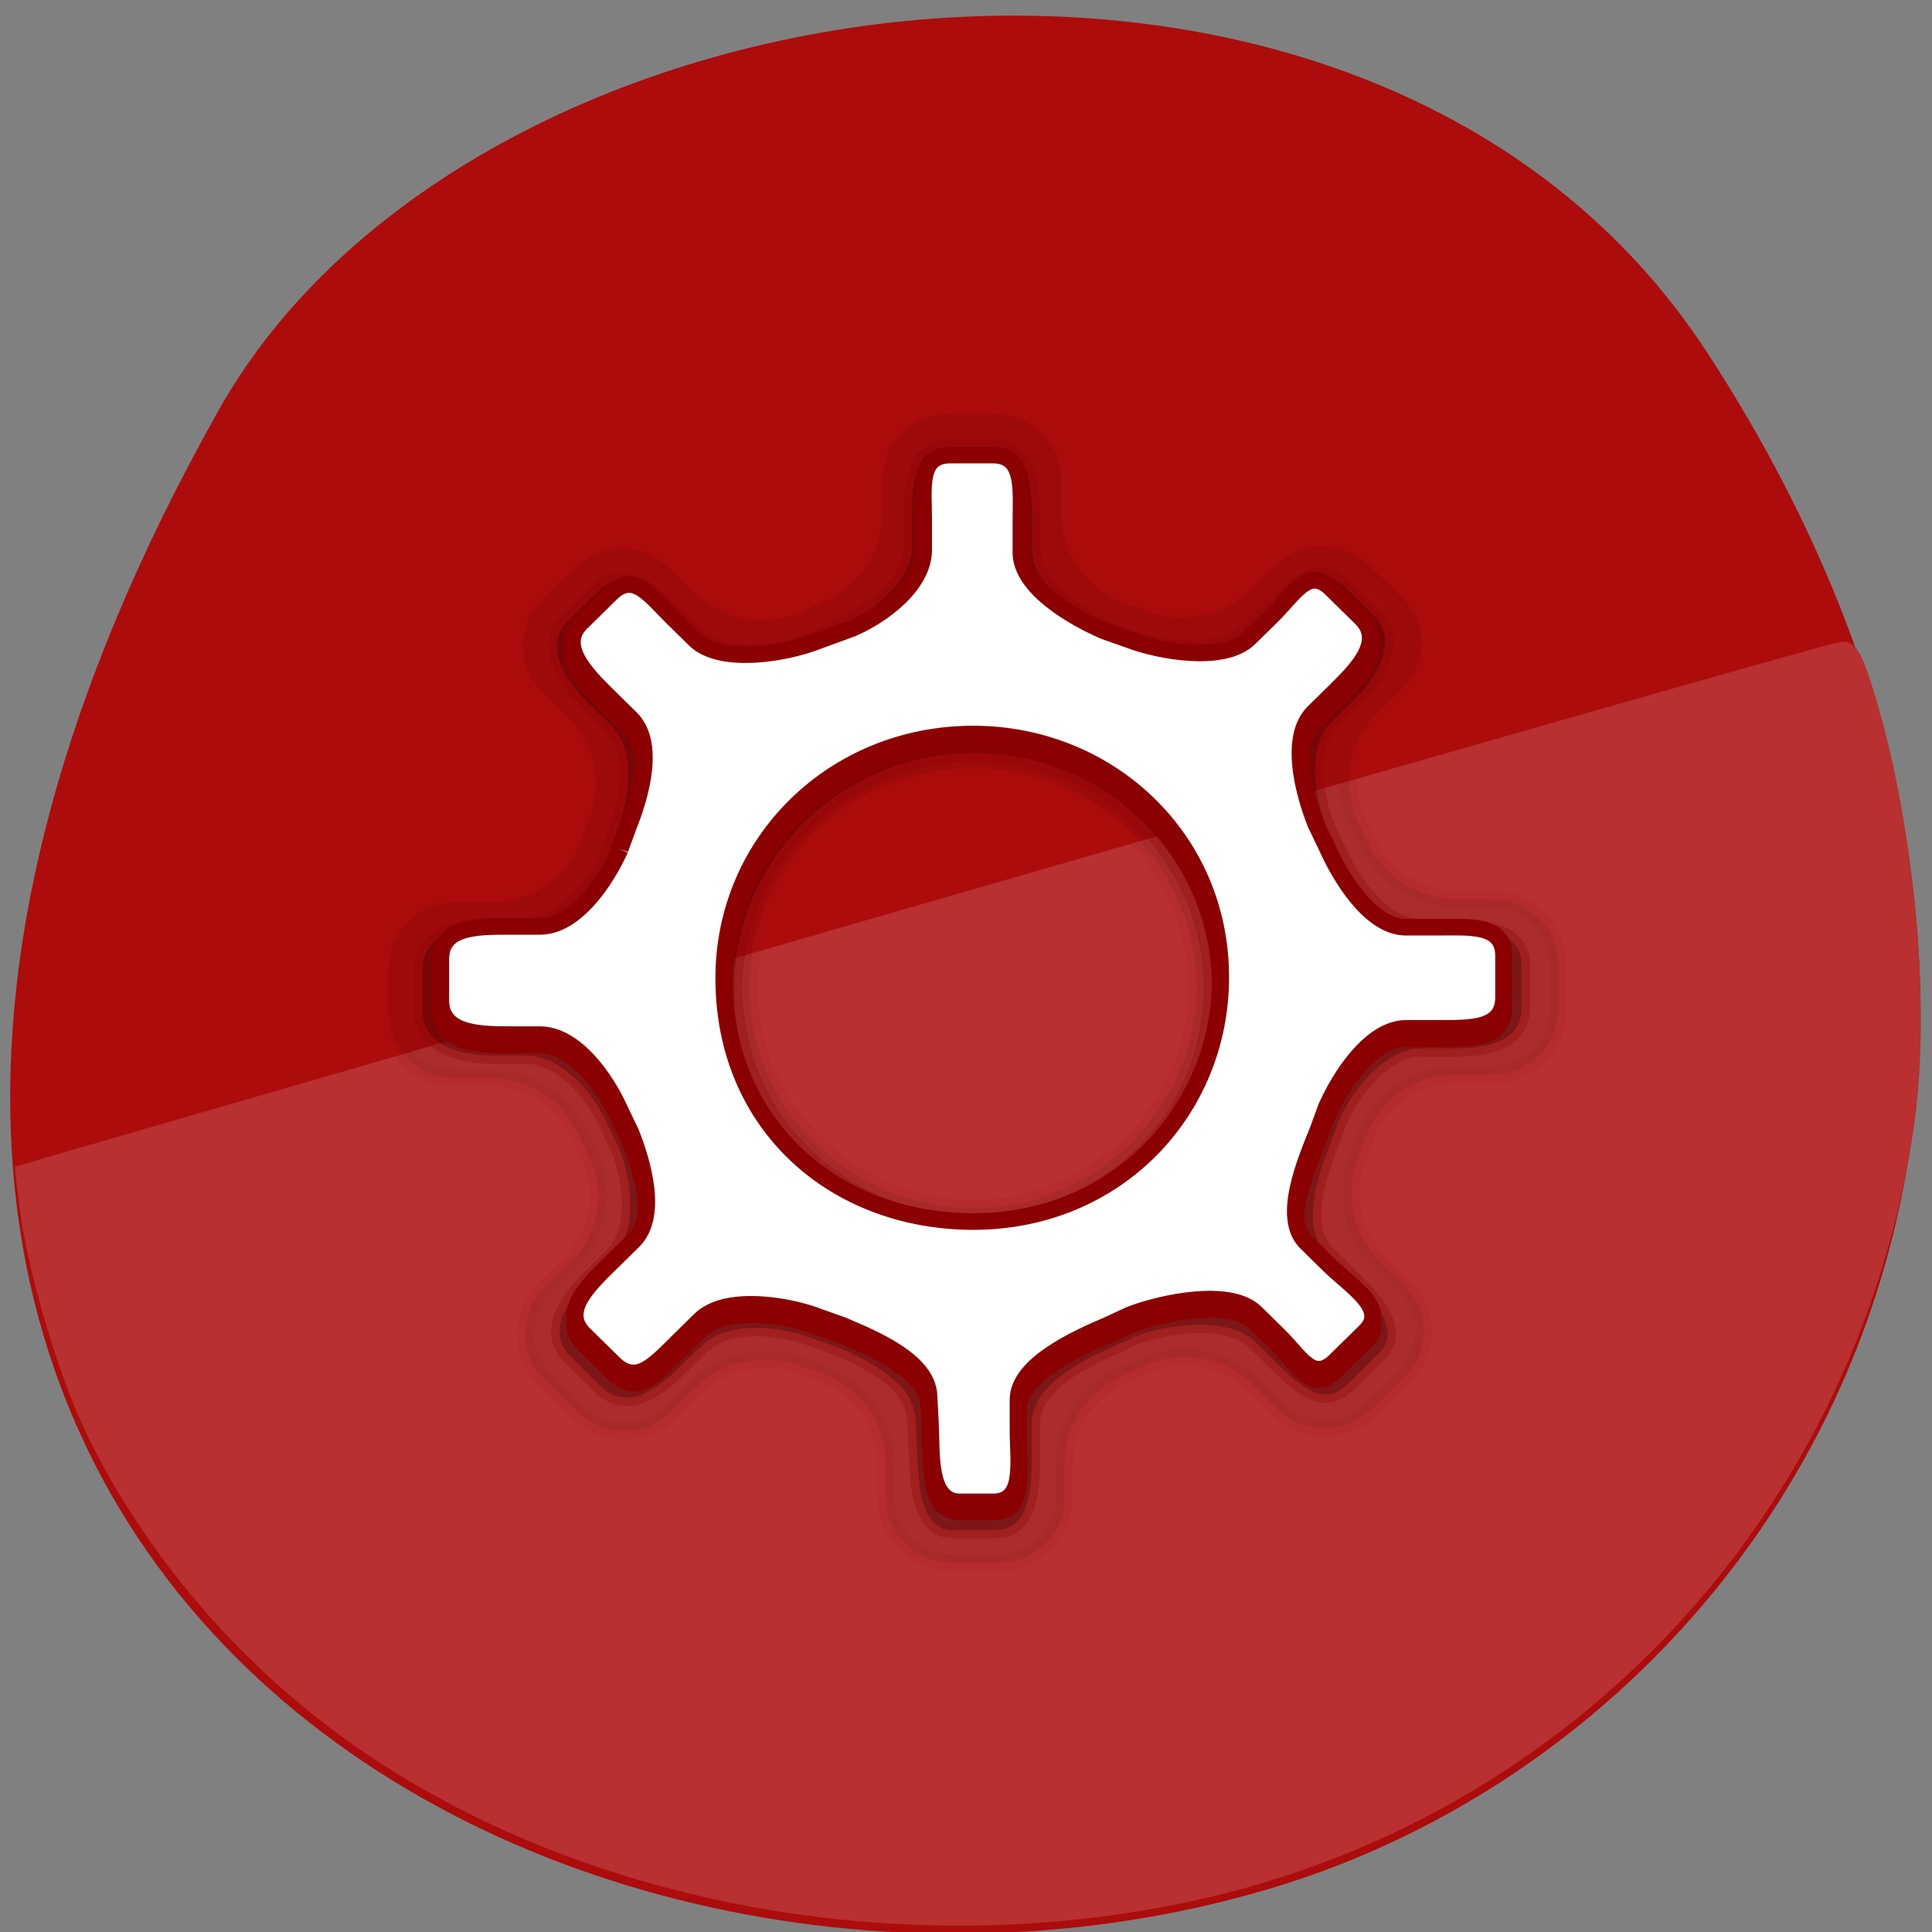 <svg xmlns="http://www.w3.org/2000/svg" viewBox="0 0 256 256"><rect x="0" y="0" width="256" height="256" fill="#808080" stroke="none"/><defs><clipPath><rect x="2" y="958.36" width="92" height="92" rx="25" opacity="0.6"/></clipPath><clipPath><path d="m-2 956.36h-96v33.562l96 25.687v-59.25z"/></clipPath></defs><path d="m 226.22 46.721 c 62.27 95.76 12.03 183 -58.47 203.69 -94.83 27.843 -223.59 -45.32 -138.75 -196.1 c 33.72 -59.925 152.85 -75.79 197.21 -7.587 z" fill="#ac0c0c" color="#000"/><path d="m 125.82 119.26 c -63.962 18.488 -117.88 34.09 -119.81 34.667 l -3.514 1.053 l 0.545 4.641 c 0.936 7.961 4.896 21.638 8.479 29.29 7.04 15.03 18.741 29.26 32.676 39.763 29.933 22.555 73.957 31.348 113.76 22.723 50.24 -10.886 87.968 -51.54 95.21 -102.61 2.249 -15.863 -0.079 -40.25 -5.48 -57.41 -1.555 -4.942 -2.175 -5.913 -3.721 -5.827 -1.02 0.056 -54.19 15.229 -118.15 33.717 z" fill="#b83030" stroke="#b83030" fill-rule="evenodd"/><g transform="matrix(2.242 0 0 2.202 22.751 22.358)" stroke="#8b0000"><path d="m 60.58 49.33 c 0 7.03 -5.859 13.232 -13.2 13.232 -6.872 0 -13.232 -5.673 -13.232 -13.232 0 -7.653 6.02 -13.263 13.232 -13.263 7.372 0 13.2 5.922 13.2 13.263 z m -36.484 -8.65 c -0.884 2.032 -2.909 3.473 -5.267 3.473 h -2.101 c -2.152 0 -3.896 1.744 -3.896 3.896 v 2.769 c 0 2.151 1.744 3.895 3.895 3.895 h 2.089 c 2.358 0 4.396 1.441 5.281 3.473 l 0.703 1.492 c 0.812 2.062 0.398 4.514 -1.268 6.18 l -1.486 1.486 c -1.521 1.522 -1.521 3.988 0 5.51 l 1.957 1.957 c 1.522 1.521 3.988 1.521 5.509 0 l 1.477 -1.477 c 1.667 -1.668 4.127 -2.092 6.19 -1.28 l 1.552 0.559 c 2.032 0.884 3.473 2.909 3.473 5.266 v 2.102 c 0 2.151 1.744 3.896 3.896 3.896 h 2.767 c 2.152 0 3.896 -1.745 3.896 -3.896 v -2.088 c 0 -2.358 1.44 -4.396 3.473 -5.28 l 1.492 -0.703 c 2.062 -0.812 4.514 -0.399 6.18 1.268 l 1.486 1.486 c 1.522 1.522 3.989 1.522 5.51 0 l 1.957 -1.957 c 1.521 -1.521 1.521 -3.987 0 -5.509 l -1.476 -1.476 c -1.667 -1.667 -2.091 -4.127 -1.279 -6.19 l 0.559 -1.552 c 0.884 -2.032 2.909 -3.472 5.267 -3.472 h 2.102 c 2.151 0 3.896 -1.744 3.896 -3.896 v -2.768 c 0 -2.151 -1.745 -3.895 -3.896 -3.895 h -2.088 c -2.358 0 -4.397 -1.441 -5.28 -3.473 l -0.703 -1.492 c -0.812 -2.062 -0.399 -4.514 1.268 -6.18 l 1.486 -1.487 c 1.522 -1.521 1.522 -3.988 0 -5.509 l -1.957 -1.957 c -1.522 -1.521 -3.988 -1.521 -5.509 0 l -1.477 1.477 c -1.667 1.668 -4.127 2.09 -6.189 1.279 l -1.552 -0.559 c -2.032 -0.884 -3.473 -2.909 -3.473 -5.267 v -2.101 c 0 -2.152 -1.745 -3.896 -3.896 -3.896 h -2.769 c -2.151 0 -3.895 1.744 -3.895 3.896 v 2.088 c 0 2.358 -1.441 4.397 -3.473 5.281 l -1.492 0.703 c -2.062 0.812 -4.514 0.398 -6.18 -1.268 l -1.487 -1.486 c -1.521 -1.521 -3.988 -1.521 -5.509 0 l -1.957 1.957 c -1.521 1.522 -1.521 3.988 0 5.509 l 1.477 1.477 c 1.668 1.667 2.09 4.127 1.279 6.19 l -0.559 1.552" opacity="0.08"/><path d="m 61.49 49.33 c 0 7.776 -6.252 14.14 -14.12 14.14 -7.808 0 -14.14 -6.331 -14.14 -14.14 0 -7.62 6.182 -14.169 14.177 -14.169 7.87 0 14.09 6.33 14.09 14.169 z m -35.704 -8.02 c -0.819 1.883 -2.697 4.281 -4.883 4.281 h -1.948 c -1.994 0 -4.124 0.555 -4.124 2.549 v 2.566 c 0 1.994 2.129 2.653 4.123 2.653 h 1.936 c 2.186 0 4.075 2.293 4.895 4.177 l 0.651 1.383 c 0.753 1.912 1.174 4.969 -0.372 6.514 l -1.378 1.378 c -1.41 1.411 -2.514 3.253 -1.103 4.664 l 1.814 1.814 c 1.411 1.41 3.126 0.327 4.537 -1.083 l 1.369 -1.369 c 1.546 -1.546 4.695 -1.198 6.607 -0.445 l 1.439 0.519 c 1.884 0.819 4.497 2.144 4.61 4.327 l 0.085 1.65 c 0.103 1.991 0.098 5.02 2.093 5.02 h 2.565 c 1.995 0 2.134 -2.525 2.134 -4.519 v -1.936 c 0 -2.186 2.855 -3.722 4.74 -4.542 l 1.383 -0.651 c 1.912 -0.753 5.525 -1.218 7.07 0.327 l 1.378 1.378 c 1.411 1.411 2.698 2.558 4.109 1.147 l 1.814 -1.814 c 1.41 -1.41 -0.277 -3.217 -1.687 -4.628 l -1.369 -1.369 c -1.546 -1.545 -0.593 -4.604 0.159 -6.515 l 0.518 -1.439 c 0.819 -1.884 2.697 -4.411 4.882 -4.411 h 1.948 c 1.994 0 3.996 -0.424 3.996 -2.418 v -2.566 c 0 -1.994 -2.044 -2.307 -4.04 -2.307 h -1.936 c -2.186 0 -4.03 -2.639 -4.852 -4.523 l -0.65 -1.388 c -0.753 -1.912 -1.28 -4.922 0.265 -6.467 l 1.377 -1.378 c 1.411 -1.41 2.535 -3.557 1.124 -4.967 l -1.814 -1.814 c -1.41 -1.41 -2.823 -0.093 -4.233 1.317 l -1.369 1.369 c -1.545 1.546 -4.913 1.219 -6.824 0.467 l -1.439 -0.518 c -1.884 -0.819 -4.548 -2.697 -4.548 -4.883 v -1.948 c 0 -1.994 -0.288 -4.124 -2.282 -4.124 h -2.566 c -1.994 0 -2.24 2 -2.24 3.996 v 1.936 c 0 2.186 -2.492 4.076 -4.376 4.895 l -1.597 0.78 c -1.912 0.753 -5.248 1.197 -6.793 -0.348 l -1.378 -1.378 c -1.41 -1.411 -2.975 -2.666 -4.385 -1.255 l -1.814 1.814 c -1.41 1.411 -0.242 3.47 1.169 4.88 l 1.369 1.369 c 1.546 1.546 1.111 4.48 0.359 6.392 l -0.519 1.439" opacity="0.3"/><path d="m 61.992 49.33 c -0.03 7.966 -6.122 14.644 -14.62 14.644 -8.155 0 -14.738 -5.771 -14.738 -14.644 0 -8.217 6.52 -14.691 14.738 -14.691 7.998 0 14.651 6.286 14.62 14.691 z m -35.498 -7.757 c -0.792 1.822 -2.608 4.641 -4.723 4.641 h -1.884 c -1.929 0 -3.989 0.037 -3.989 1.966 v 2.482 c 0 1.929 2.06 2.066 3.988 2.066 h 1.873 c 2.114 0 3.942 2.718 4.735 4.541 l 0.63 1.337 c 0.728 1.849 1.635 5.057 0.141 6.551 l -1.333 1.333 c -1.364 1.365 -2.931 2.897 -1.567 4.262 l 1.755 1.755 c 1.365 1.364 2.43 0.067 3.795 -1.297 l 1.324 -1.324 c 1.495 -1.496 5.135 -0.909 6.985 -0.181 l 1.392 0.502 c 1.822 0.793 5.02 2.107 5.133 4.218 l 0.083 1.596 c 0.097 1.878 -0.17 4.824 1.759 4.824 h 1.951 c 1.93 0 1.485 -2.355 1.485 -4.284 v -1.872 c 0 -2.114 3.462 -3.689 5.285 -4.482 l 1.338 -0.63 c 1.849 -0.728 5.907 -1.616 7.401 -0.121 l 1.333 1.333 c 1.365 1.365 2.048 2.912 3.412 1.547 l 1.755 -1.755 c 1.364 -1.364 -0.799 -2.643 -2.163 -4.01 l -1.324 -1.324 c -1.495 -1.494 -0.043 -4.922 0.685 -6.771 l 0.501 -1.392 c 0.792 -1.822 2.609 -4.736 4.723 -4.736 h 1.885 c 1.929 0 3.865 0.059 3.865 -1.871 v -2.482 c 0 -1.929 -1.978 -1.732 -3.906 -1.732 h -1.872 c -2.114 0 -3.901 -3.053 -4.694 -4.875 l -0.63 -1.34 c -0.728 -1.849 -1.613 -5.23 -0.118 -6.724 l 1.332 -1.333 c 1.365 -1.364 2.827 -2.972 1.462 -4.336 l -1.755 -1.755 c -1.364 -1.364 -2.168 0.285 -3.532 1.649 l -1.325 1.324 c -1.494 1.495 -5.315 0.804 -7.163 0.076 l -1.392 -0.501 c -1.822 -0.792 -4.931 -2.608 -4.931 -4.723 v -1.884 c 0 -1.929 0.252 -3.989 -1.677 -3.989 h -2.482 c -1.929 0 -1.605 1.905 -1.605 3.834 v 1.872 c 0 2.114 -2.411 3.942 -4.233 4.735 l -2.107 0.785 c -1.849 0.728 -5.67 1.377 -7.164 -0.118 l -1.333 -1.333 c -1.364 -1.364 -2.284 -2.797 -3.648 -1.433 l -1.755 1.755 c -1.364 1.365 0.235 3.044 1.599 4.408 l 1.324 1.324 c 1.495 1.495 0.606 4.646 -0.121 6.495 l -0.501 1.392"/><path d="m 61.992 48.708 c -0.03 7.966 -6.122 14.644 -14.62 14.644 -8.155 0 -14.738 -5.771 -14.738 -14.644 0 -8.217 6.52 -14.691 14.738 -14.691 7.998 0 14.651 6.286 14.62 14.691 z m -35.498 -7.757 c -0.792 1.822 -2.608 4.641 -4.723 4.641 h -1.884 c -1.929 0 -3.989 0.037 -3.989 1.966 v 2.482 c 0 1.929 2.06 2.066 3.988 2.066 h 1.873 c 2.114 0 3.942 2.718 4.735 4.541 l 0.63 1.337 c 0.728 1.849 1.635 5.057 0.141 6.551 l -1.333 1.333 c -1.364 1.365 -2.931 2.897 -1.567 4.262 l 1.755 1.755 c 1.365 1.364 2.43 0.067 3.795 -1.297 l 1.324 -1.324 c 1.495 -1.496 5.135 -0.909 6.985 -0.181 l 1.392 0.502 c 1.822 0.793 5.02 2.107 5.133 4.218 l 0.083 1.596 c 0.097 1.878 -0.17 4.824 1.759 4.824 h 1.951 c 1.93 0 1.485 -2.355 1.485 -4.284 v -1.872 c 0 -2.114 3.462 -3.689 5.285 -4.482 l 1.338 -0.63 c 1.849 -0.728 5.907 -1.616 7.401 -0.121 l 1.333 1.333 c 1.365 1.365 2.048 2.912 3.412 1.547 l 1.755 -1.755 c 1.364 -1.364 -0.799 -2.643 -2.163 -4.01 l -1.324 -1.324 c -1.495 -1.494 -0.043 -4.922 0.685 -6.771 l 0.501 -1.392 c 0.792 -1.822 2.609 -4.736 4.723 -4.736 h 1.885 c 1.929 0 3.865 0.059 3.865 -1.871 v -2.482 c 0 -1.929 -1.978 -1.732 -3.906 -1.732 h -1.872 c -2.114 0 -3.901 -3.053 -4.694 -4.875 l -0.63 -1.341 c -0.728 -1.849 -1.613 -5.23 -0.118 -6.724 l 1.332 -1.333 c 1.365 -1.364 2.827 -2.972 1.462 -4.336 l -1.755 -1.755 c -1.364 -1.364 -2.168 0.285 -3.532 1.649 l -1.325 1.324 c -1.494 1.495 -5.315 0.804 -7.163 0.076 l -1.392 -0.501 c -1.822 -0.792 -4.931 -2.608 -4.931 -4.723 v -1.884 c 0 -1.929 0.252 -3.989 -1.677 -3.989 h -2.482 c -1.929 0 -1.605 1.905 -1.605 3.834 v 1.872 c 0 2.114 -2.411 3.942 -4.233 4.735 l -2.107 0.785 c -1.849 0.728 -5.67 1.377 -7.164 -0.118 l -1.333 -1.333 c -1.364 -1.364 -2.284 -2.797 -3.648 -1.433 l -1.755 1.755 c -1.364 1.365 0.235 3.044 1.599 4.408 l 1.324 1.324 c 1.495 1.495 0.606 4.646 -0.121 6.495 l -0.501 1.392" fill="#fff"/></g></svg>